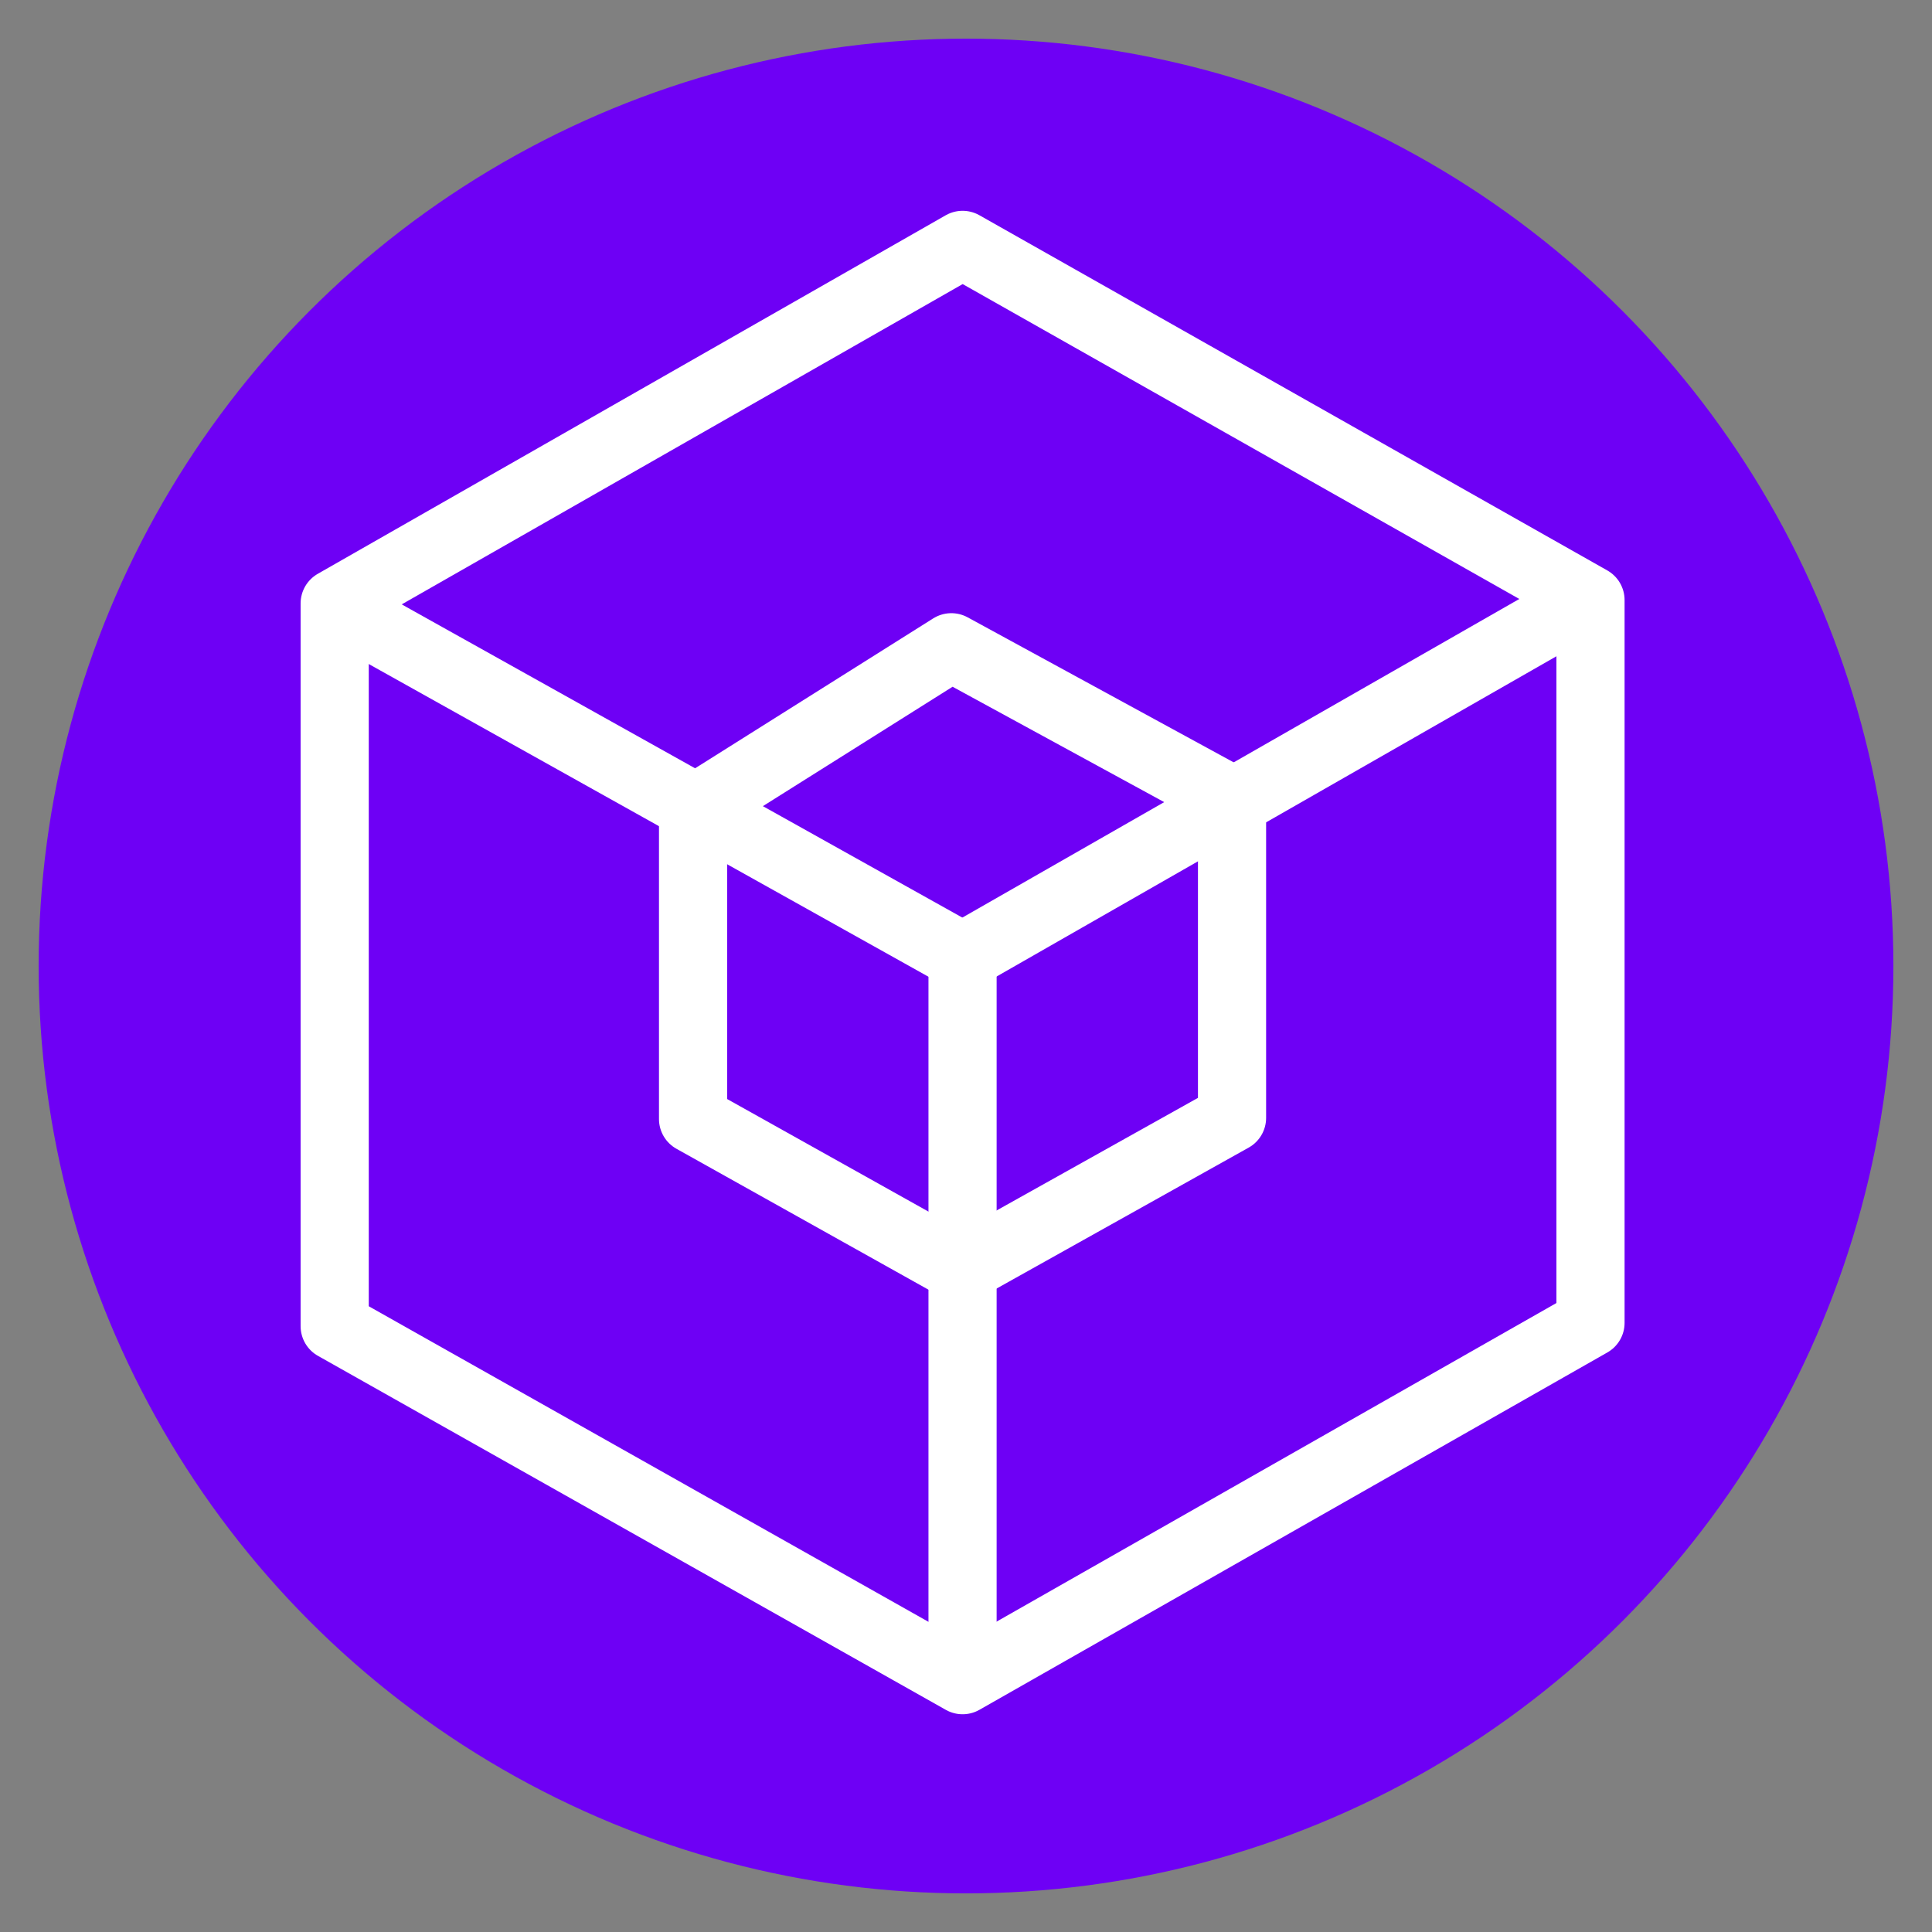 <?xml version="1.0" encoding="utf-8"?>
<!-- Generator: Adobe Illustrator 15.1.0, SVG Export Plug-In . SVG Version: 6.00 Build 0)  -->
<!DOCTYPE svg PUBLIC "-//W3C//DTD SVG 1.0//EN" "http://www.w3.org/TR/2001/REC-SVG-20010904/DTD/svg10.dtd">
<svg version="1.0" id="Layer_1" xmlns="http://www.w3.org/2000/svg" xmlns:xlink="http://www.w3.org/1999/xlink" x="0px" y="0px"
	 width="283.46px" height="283.46px" viewBox="0 0 283.46 283.46" enable-background="new 0 0 283.46 283.46" xml:space="preserve">
<rect x="0" y="0" width="283.46" height="283.46" fill="#808080" stroke="none"/>
<circle fill="#6E00F5" cx="141.732" cy="141.732" r="136.063"/>
<g>
	
		<line fill="none" stroke="#FFFFFF" stroke-width="10" stroke-linecap="round" stroke-linejoin="round" stroke-miterlimit="10" x1="50.666" y1="89.778" x2="141.224" y2="140.372"/>
	
		<line fill="none" stroke="#FFFFFF" stroke-width="10" stroke-linecap="round" stroke-linejoin="round" stroke-miterlimit="10" x1="232.633" y1="88.078" x2="141.224" y2="140.372"/>
	<path fill="none" stroke="#FFFFFF" stroke-width="10" stroke-linecap="round" stroke-linejoin="round" stroke-miterlimit="10" d="
		M141.224,186.288"/>
	<path fill="none" stroke="#25174E" stroke-width="10" stroke-linecap="round" stroke-linejoin="round" stroke-miterlimit="10" d="
		M232.633,133.994"/>
	
		<line fill="none" stroke="#FFFFFF" stroke-width="10" stroke-linecap="round" stroke-linejoin="round" stroke-miterlimit="10" x1="141.224" y1="140.372" x2="141.224" y2="245.385"/>
	
		<polyline fill="none" stroke="#FFFFFF" stroke-width="10" stroke-linecap="round" stroke-linejoin="round" stroke-miterlimit="10" points="
		101.685,119.964 101.685,164.181 141.224,186.288 	"/>
	
		<polyline fill="none" stroke="#FFFFFF" stroke-width="10" stroke-linecap="round" stroke-linejoin="round" stroke-miterlimit="10" points="
		180.762,119.794 180.762,164.011 141.224,186.119 	"/>
	
		<polyline fill="none" stroke="#FFFFFF" stroke-width="10" stroke-linecap="round" stroke-linejoin="round" stroke-miterlimit="10" points="
		102.16,118.521 139.579,94.965 179.353,116.647 	"/>
	<path fill="none" stroke="#FFFFFF" stroke-width="10" stroke-linecap="round" stroke-linejoin="round" stroke-miterlimit="10" d="
		M180.762,89.353"/>
	
		<polygon fill="none" stroke="#FFFFFF" stroke-width="10" stroke-linecap="round" stroke-linejoin="round" stroke-miterlimit="10" points="
		49.104,88.531 141.229,35.929 233.356,88.043 233.356,194.085 141.229,246.513 49.104,194.572 	"/>
</g>
</svg>

